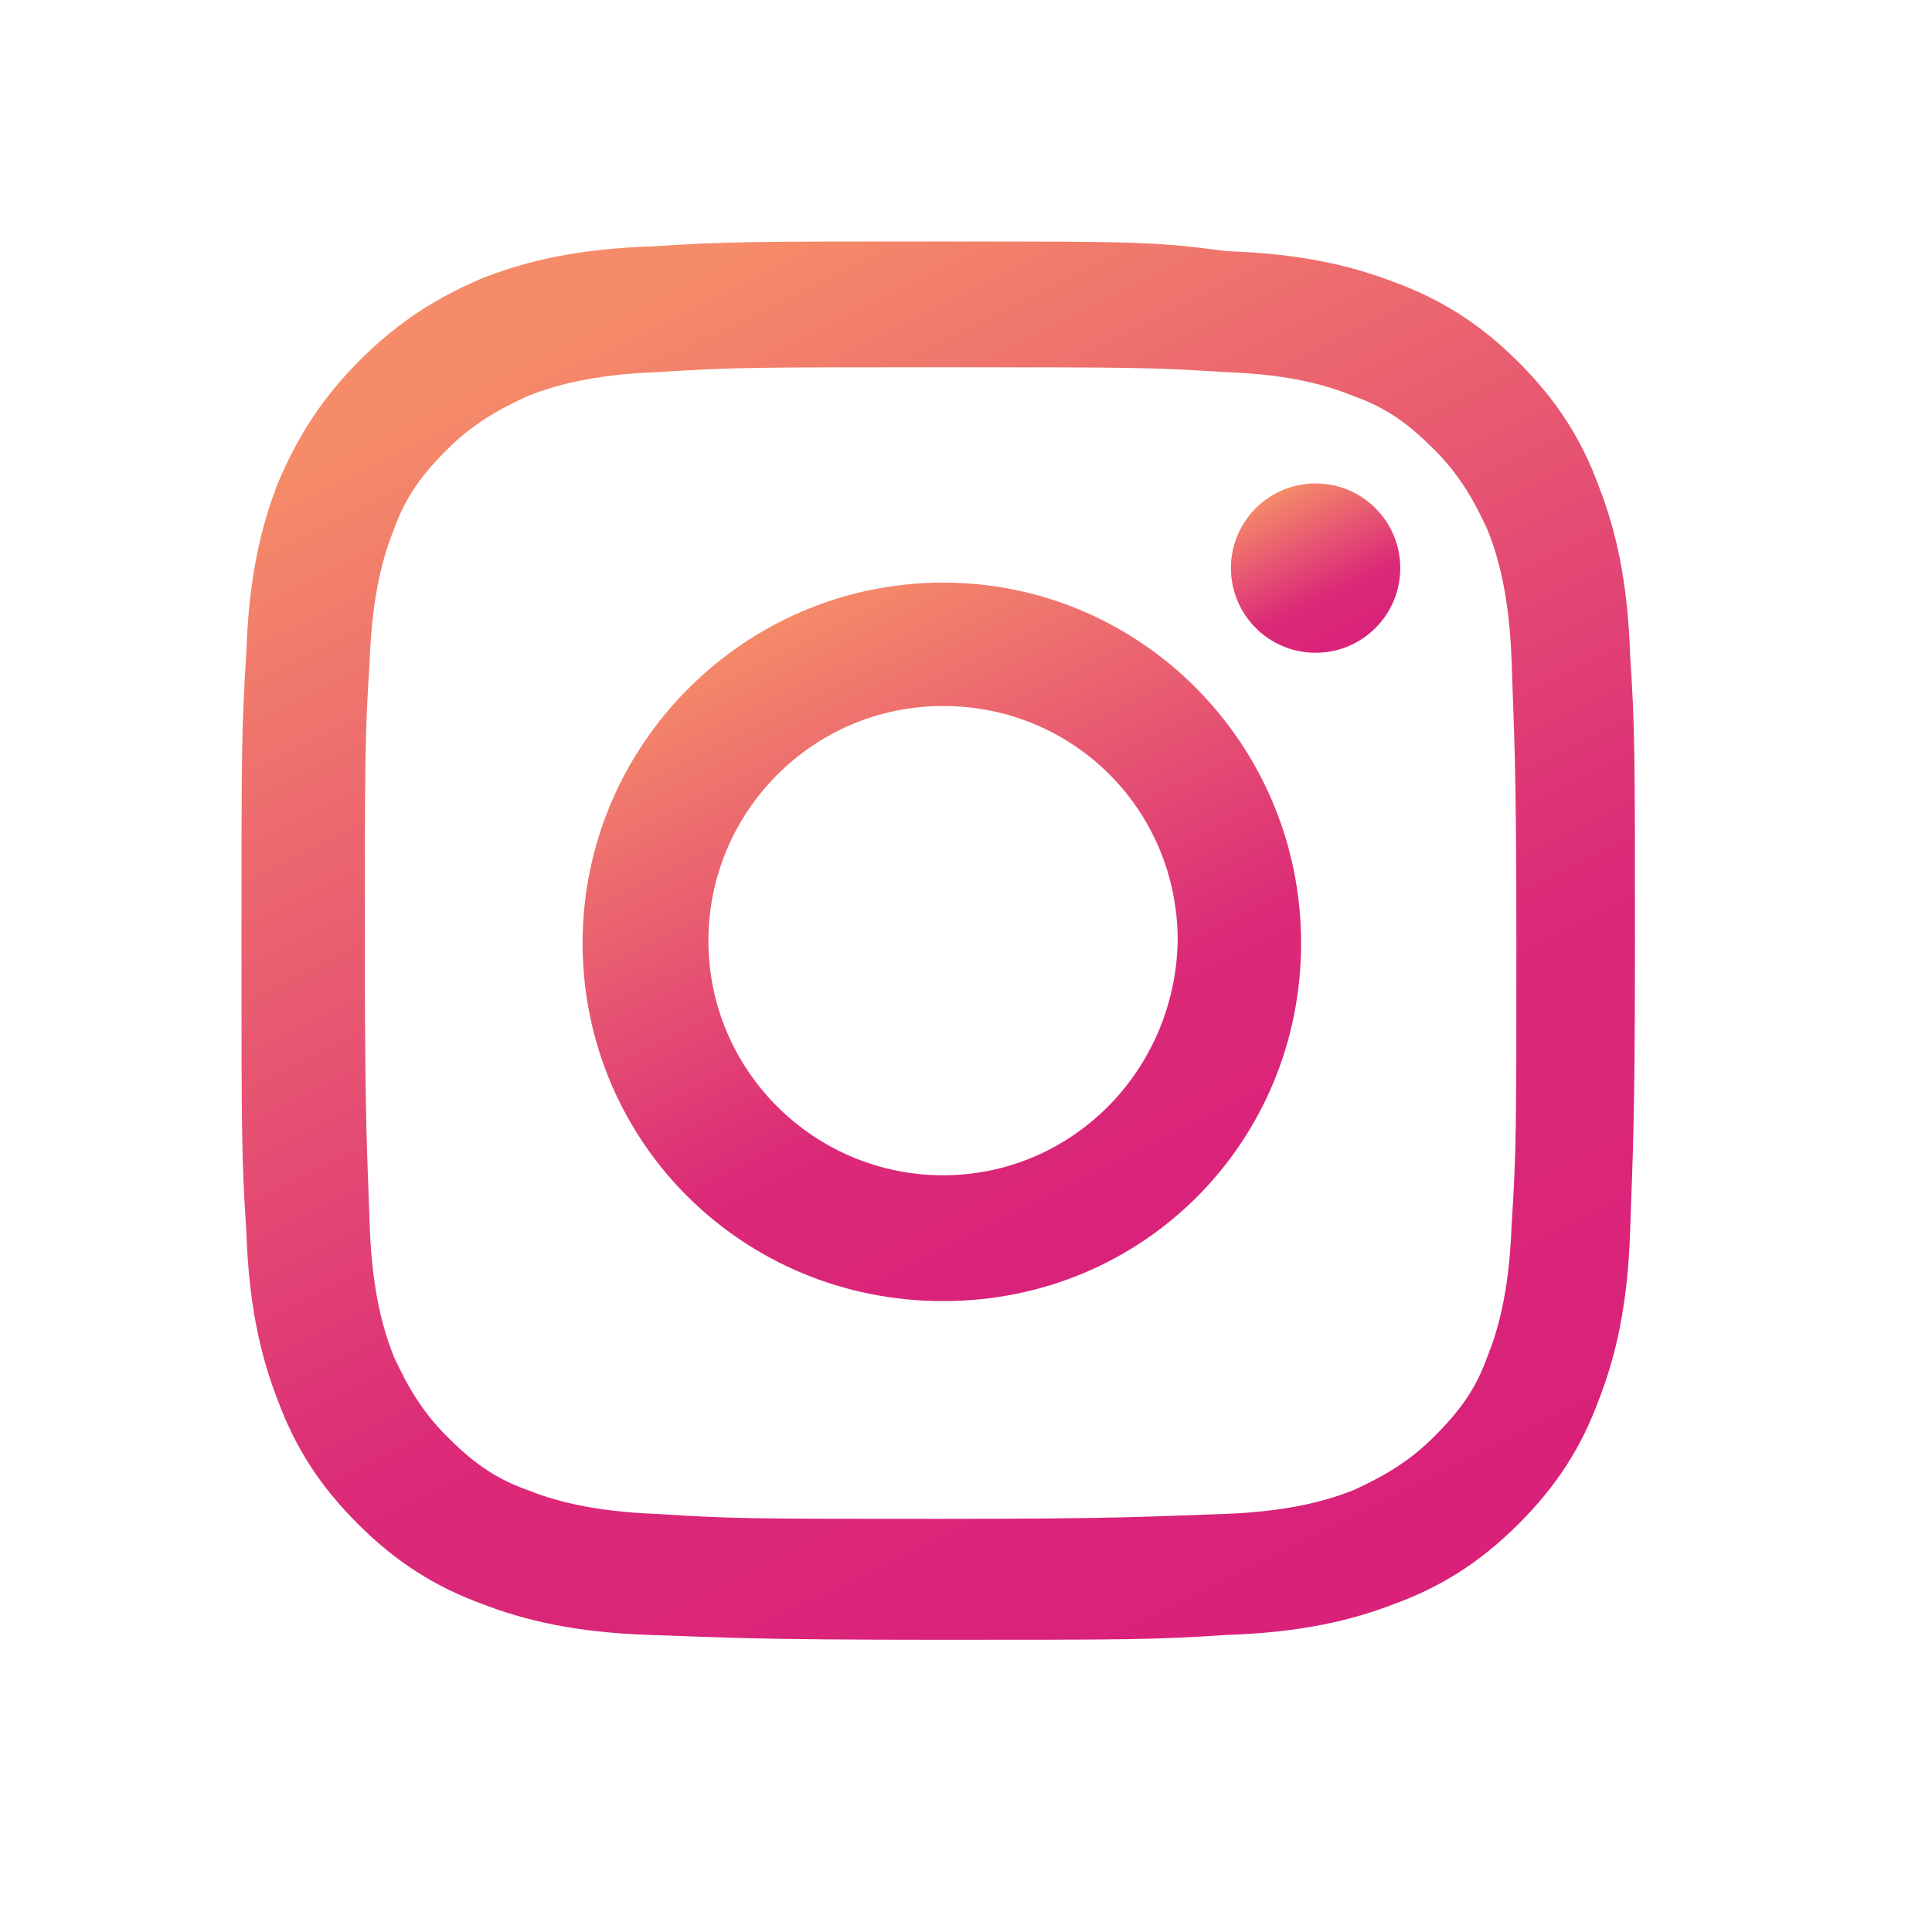 <svg width="40" height="40" viewBox="0 0 40 40" fill="none" xmlns="http://www.w3.org/2000/svg">
<path d="M19.525 7.604C23.382 7.604 23.832 7.604 25.385 7.705C26.788 7.755 27.539 8.005 28.04 8.206C28.741 8.456 29.192 8.807 29.693 9.307C30.193 9.808 30.494 10.309 30.794 10.96C30.995 11.461 31.245 12.262 31.295 13.665C31.345 15.218 31.395 15.668 31.395 19.525C31.395 23.382 31.395 23.832 31.295 25.385C31.245 26.788 30.995 27.589 30.794 28.09C30.544 28.791 30.193 29.242 29.693 29.743C29.192 30.244 28.691 30.544 28.04 30.845C27.539 31.045 26.738 31.295 25.335 31.345C23.782 31.395 23.332 31.446 19.475 31.446C15.618 31.446 15.168 31.446 13.615 31.345C12.212 31.295 11.411 31.045 10.91 30.845C10.209 30.594 9.758 30.244 9.257 29.743C8.756 29.242 8.456 28.741 8.155 28.09C7.955 27.589 7.705 26.788 7.655 25.385C7.604 23.832 7.554 23.382 7.554 19.525C7.554 15.668 7.554 15.218 7.655 13.665C7.705 12.262 7.955 11.461 8.155 10.96C8.406 10.259 8.756 9.808 9.257 9.307C9.758 8.807 10.259 8.506 10.91 8.206C11.411 8.005 12.212 7.755 13.615 7.705C15.168 7.604 15.618 7.604 19.525 7.604ZM19.525 5C15.568 5 15.067 5 13.515 5.1C11.962 5.15 10.91 5.401 10.009 5.751C9.057 6.152 8.256 6.653 7.454 7.454C6.653 8.256 6.152 9.057 5.751 10.009C5.401 10.91 5.15 11.962 5.1 13.515C5 15.067 5 15.568 5 19.525C5 23.482 5 23.983 5.1 25.485C5.15 27.038 5.401 28.09 5.751 28.991C6.102 29.943 6.603 30.744 7.404 31.546C8.206 32.347 9.007 32.848 9.959 33.199C10.86 33.549 11.912 33.8 13.465 33.85C15.017 33.9 15.518 33.95 19.425 33.95C23.332 33.95 23.883 33.95 25.385 33.85C26.938 33.8 27.99 33.549 28.891 33.199C29.843 32.848 30.644 32.347 31.446 31.546C32.247 30.744 32.748 29.943 33.098 28.991C33.449 28.09 33.7 27.038 33.75 25.485C33.8 23.933 33.85 23.432 33.85 19.525C33.85 15.618 33.85 15.067 33.75 13.565C33.7 12.012 33.449 10.96 33.098 10.059C32.748 9.107 32.247 8.306 31.446 7.504C30.644 6.703 29.843 6.202 28.891 5.851C27.99 5.501 26.938 5.25 25.385 5.2C23.933 5 23.432 5 19.525 5Z" fill="url(#paint0_linear)"/>
<path d="M19.525 12.062C15.418 12.062 12.062 15.418 12.062 19.525C12.062 23.632 15.368 26.938 19.525 26.938C23.682 26.938 26.938 23.632 26.938 19.525C26.938 15.418 23.632 12.062 19.525 12.062ZM19.525 24.333C16.87 24.333 14.667 22.18 14.667 19.475C14.667 16.82 16.82 14.617 19.525 14.617C22.23 14.617 24.383 16.77 24.383 19.475C24.333 22.18 22.18 24.333 19.525 24.333Z" fill="url(#paint1_linear)"/>
<path d="M27.238 13.515C28.206 13.515 28.991 12.73 28.991 11.762C28.991 10.793 28.206 10.009 27.238 10.009C26.27 10.009 25.485 10.793 25.485 11.762C25.485 12.73 26.27 13.515 27.238 13.515Z" fill="url(#paint2_linear)"/>
<defs>
<linearGradient id="paint0_linear" x1="26.122" y1="32.916" x2="12.912" y2="6.329" gradientUnits="userSpaceOnUse">
<stop stop-color="#D92179"/>
<stop offset="0.339" stop-color="#DB2A78"/>
<stop offset="1" stop-color="#F58B69"/>
</linearGradient>
<linearGradient id="paint1_linear" x1="22.953" y1="26.407" x2="16.18" y2="12.726" gradientUnits="userSpaceOnUse">
<stop stop-color="#D92179"/>
<stop offset="0.339" stop-color="#DB2A78"/>
<stop offset="1" stop-color="#F58B69"/>
</linearGradient>
<linearGradient id="paint2_linear" x1="28.052" y1="13.389" x2="26.456" y2="10.165" gradientUnits="userSpaceOnUse">
<stop stop-color="#D92179"/>
<stop offset="0.339" stop-color="#DB2A78"/>
<stop offset="1" stop-color="#F58B69"/>
</linearGradient>
</defs>
</svg>

